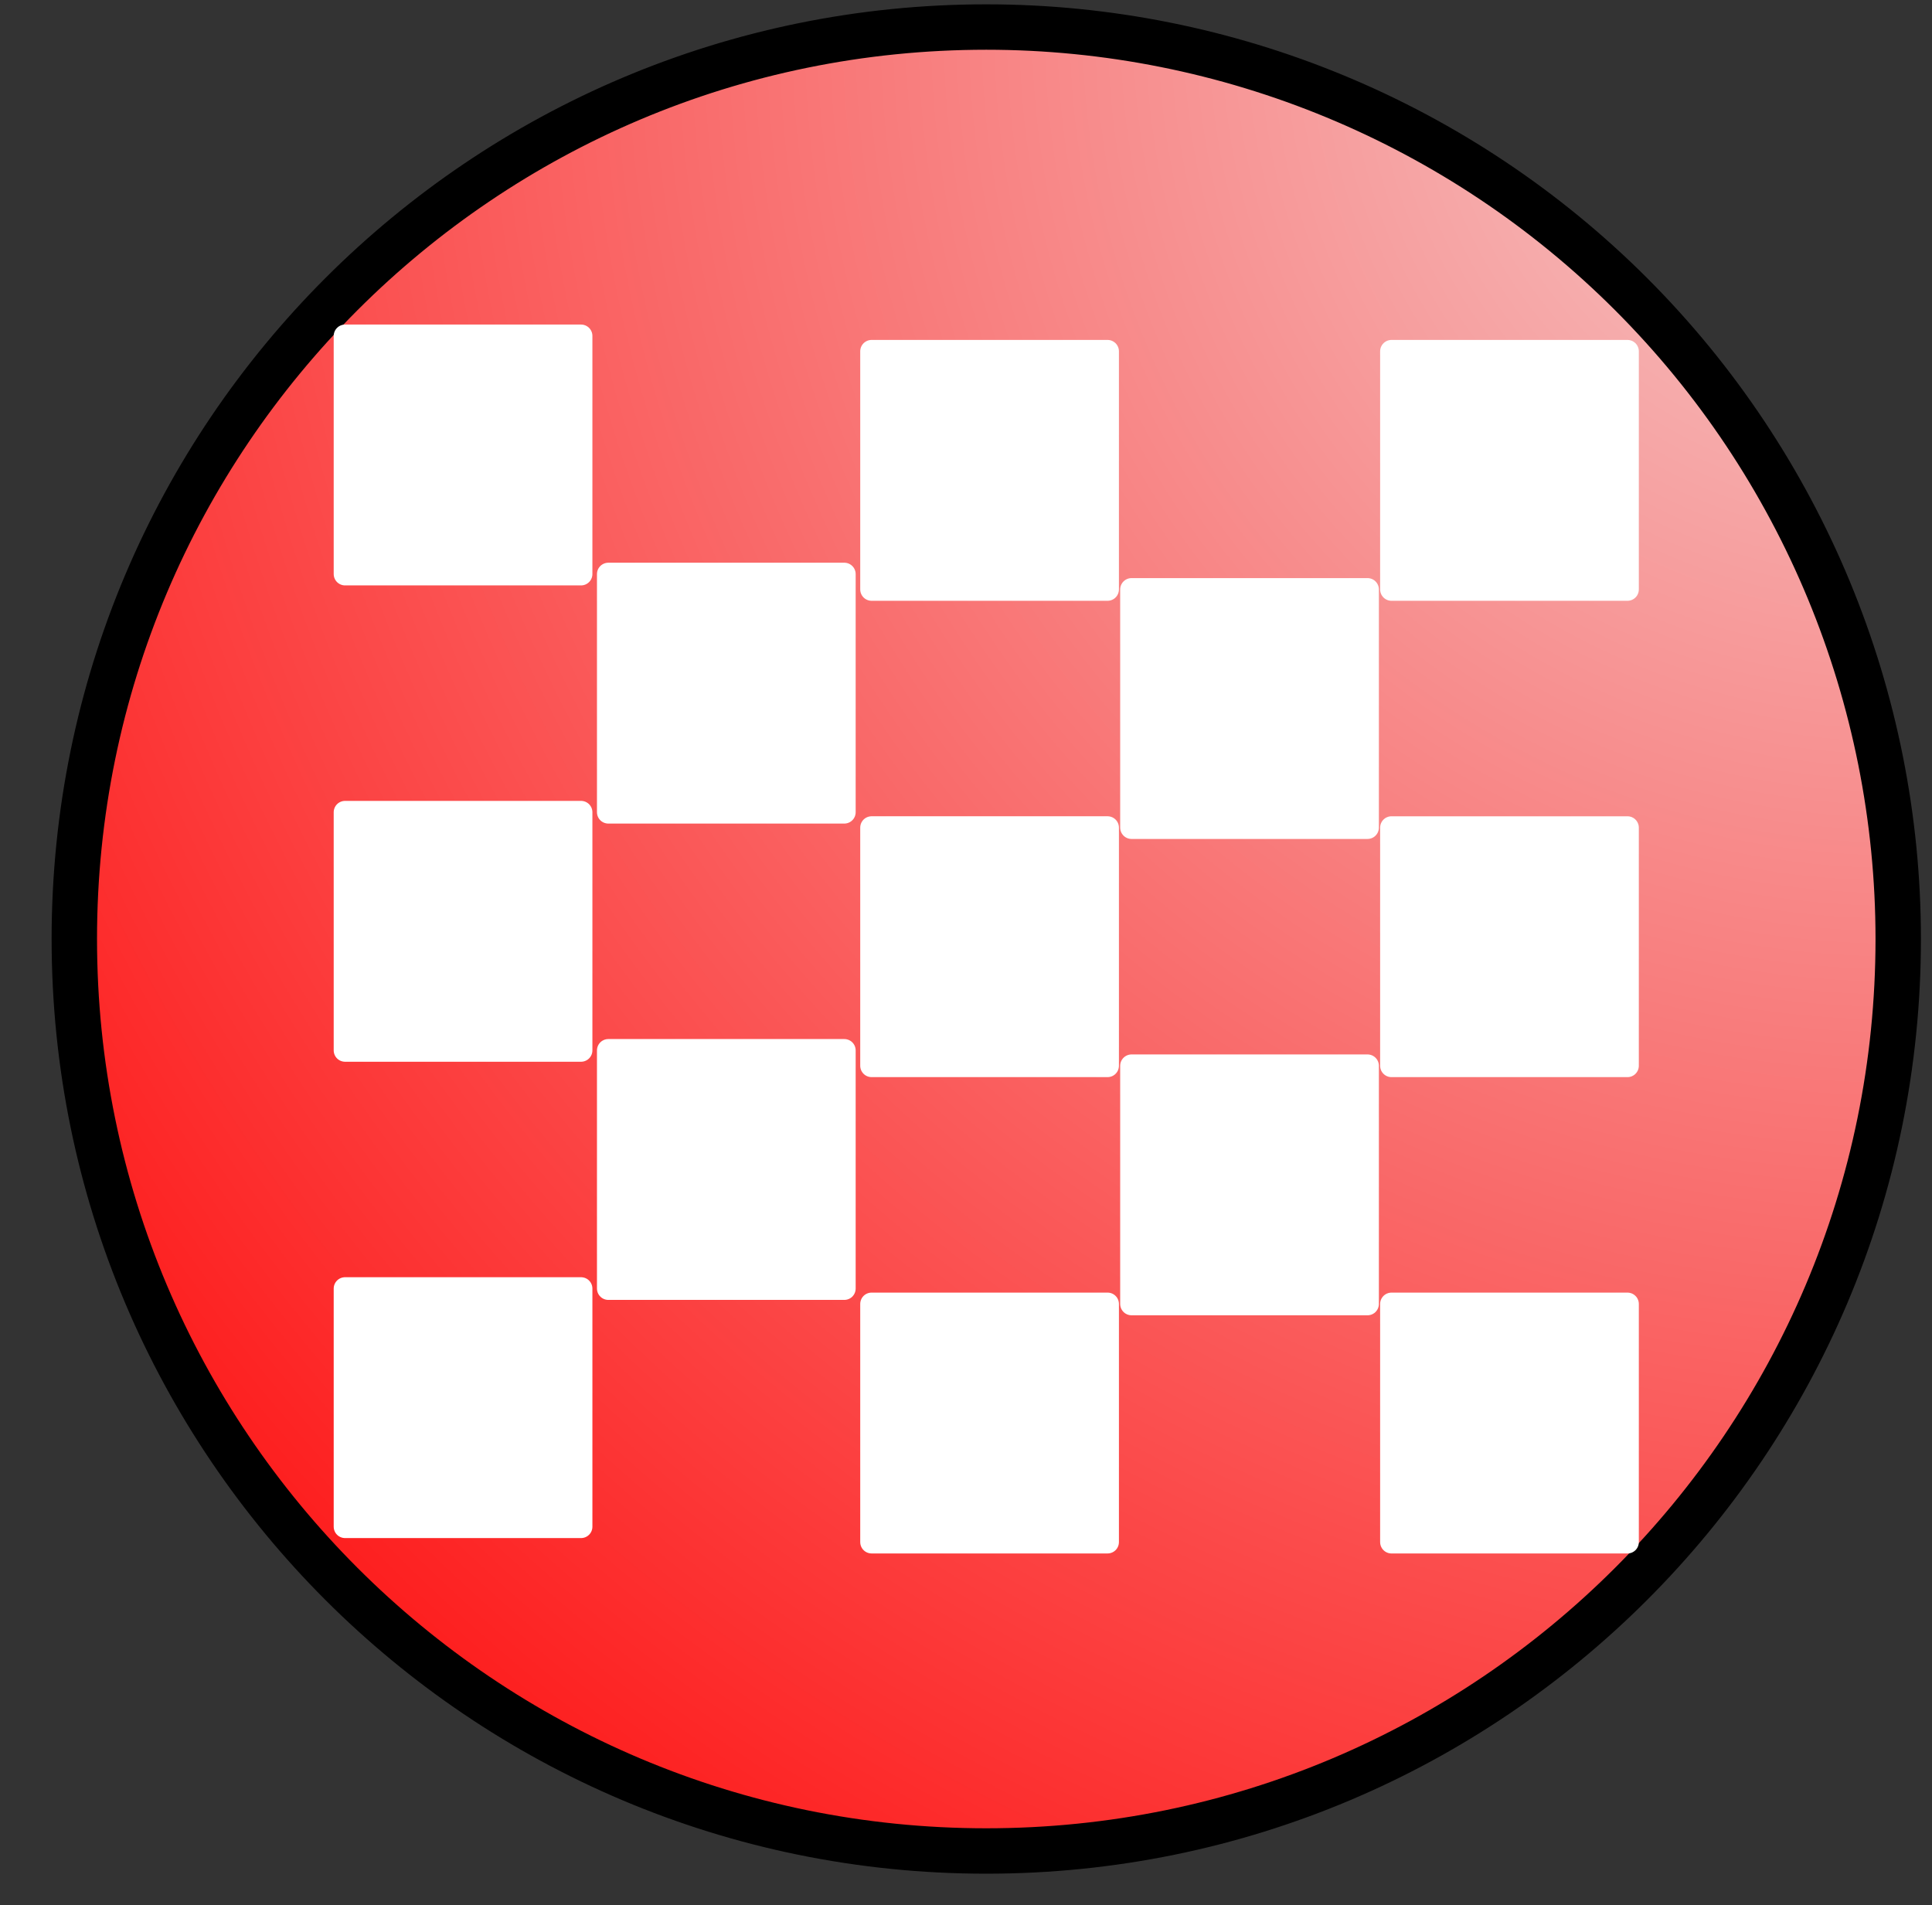 <svg version="1.1" viewBox="0.0 0.0 340.365 335.604" fill="none" stroke="none" stroke-linecap="square" stroke-miterlimit="10" xmlns:xlink="http://www.w3.org/1999/xlink" xmlns="http://www.w3.org/2000/svg"><rect x="0.0" y="0.0" width="340.365" height="335.604" fill="#333333" stroke="none"/><clipPath id="p.0"><path d="m0 0l340.365 0l0 335.604l-340.365 0l0 -335.604z" clip-rule="nonzero"/></clipPath><g clip-path="url(#p.0)"><path fill="#000000" fill-opacity="0.0" d="m0 0l340.365 0l0 335.604l-340.365 0z" fill-rule="evenodd"/><defs><radialGradient id="p.1" gradientUnits="userSpaceOnUse" gradientTransform="matrix(21.317 0.0 0.0 21.317 0.0 0.0)" spreadMethod="pad" cx="15.688" cy="0.223" fx="15.688" fy="0.223" r="21.317"><stop offset="0.0" stop-color="#f4cccc"/><stop offset="1.0" stop-color="#ff0000"/></radialGradient></defs><path fill="url(#p.1)" d="m13.092 165.423l0 0c0 -88.731 71.931 -160.661 160.661 -160.661l0 0c42.61 0 83.475 16.927 113.605 47.057c30.13 30.13 47.057 70.995 47.057 113.605l0 0c0 88.731 -71.931 160.661 -160.661 160.661l0 0c-88.731 0 -160.661 -71.931 -160.661 -160.661z" fill-rule="evenodd"/><path stroke="#000000" stroke-width="8.0" stroke-linejoin="round" stroke-linecap="butt" d="m13.092 165.423l0 0c0 -88.731 71.931 -160.661 160.661 -160.661l0 0c42.61 0 83.475 16.927 113.605 47.057c30.13 30.13 47.057 70.995 47.057 113.605l0 0c0 88.731 -71.931 160.661 -160.661 160.661l0 0c-88.731 0 -160.661 -71.931 -160.661 -160.661z" fill-rule="evenodd"/><path fill="#ffffff" d="m60.789 59.176l41.575 0l0 41.953l-41.575 0z" fill-rule="evenodd"/><path stroke="#ffffff" stroke-width="4.0" stroke-linejoin="round" stroke-linecap="butt" d="m60.789 59.176l41.575 0l0 41.953l-41.575 0z" fill-rule="evenodd"/><path fill="#ffffff" d="m60.789 227.005l41.575 0l0 41.953l-41.575 0z" fill-rule="evenodd"/><path stroke="#ffffff" stroke-width="4.0" stroke-linejoin="round" stroke-linecap="butt" d="m60.789 227.005l41.575 0l0 41.953l-41.575 0z" fill-rule="evenodd"/><path fill="#ffffff" d="m60.789 143.091l41.575 0l0 41.953l-41.575 0z" fill-rule="evenodd"/><path stroke="#ffffff" stroke-width="4.0" stroke-linejoin="round" stroke-linecap="butt" d="m60.789 143.091l41.575 0l0 41.953l-41.575 0z" fill-rule="evenodd"/><path fill="#ffffff" d="m107.169 185.048l41.575 0l0 41.953l-41.575 0z" fill-rule="evenodd"/><path stroke="#ffffff" stroke-width="4.0" stroke-linejoin="round" stroke-linecap="butt" d="m107.169 185.048l41.575 0l0 41.953l-41.575 0z" fill-rule="evenodd"/><path fill="#ffffff" d="m107.169 101.133l41.575 0l0 41.953l-41.575 0z" fill-rule="evenodd"/><path stroke="#ffffff" stroke-width="4.0" stroke-linejoin="round" stroke-linecap="butt" d="m107.169 101.133l41.575 0l0 41.953l-41.575 0z" fill-rule="evenodd"/><path fill="#ffffff" d="m153.549 61.886l41.575 0l0 41.953l-41.575 0z" fill-rule="evenodd"/><path stroke="#ffffff" stroke-width="4.0" stroke-linejoin="round" stroke-linecap="butt" d="m153.549 61.886l41.575 0l0 41.953l-41.575 0z" fill-rule="evenodd"/><path fill="#ffffff" d="m153.549 229.715l41.575 0l0 41.953l-41.575 0z" fill-rule="evenodd"/><path stroke="#ffffff" stroke-width="4.0" stroke-linejoin="round" stroke-linecap="butt" d="m153.549 229.715l41.575 0l0 41.953l-41.575 0z" fill-rule="evenodd"/><path fill="#ffffff" d="m153.549 145.8l41.575 0l0 41.953l-41.575 0z" fill-rule="evenodd"/><path stroke="#ffffff" stroke-width="4.0" stroke-linejoin="round" stroke-linecap="butt" d="m153.549 145.8l41.575 0l0 41.953l-41.575 0z" fill-rule="evenodd"/><path fill="#ffffff" d="m199.345 103.843l41.575 0l0 41.953l-41.575 0z" fill-rule="evenodd"/><path stroke="#ffffff" stroke-width="4.0" stroke-linejoin="round" stroke-linecap="butt" d="m199.345 103.843l41.575 0l0 41.953l-41.575 0z" fill-rule="evenodd"/><path fill="#ffffff" d="m199.345 187.758l41.575 0l0 41.953l-41.575 0z" fill-rule="evenodd"/><path stroke="#ffffff" stroke-width="4.0" stroke-linejoin="round" stroke-linecap="butt" d="m199.345 187.758l41.575 0l0 41.953l-41.575 0z" fill-rule="evenodd"/><path fill="#ffffff" d="m245.141 61.887l41.575 0l0 41.953l-41.575 0z" fill-rule="evenodd"/><path stroke="#ffffff" stroke-width="4.0" stroke-linejoin="round" stroke-linecap="butt" d="m245.141 61.887l41.575 0l0 41.953l-41.575 0z" fill-rule="evenodd"/><path fill="#ffffff" d="m245.141 229.717l41.575 0l0 41.953l-41.575 0z" fill-rule="evenodd"/><path stroke="#ffffff" stroke-width="4.0" stroke-linejoin="round" stroke-linecap="butt" d="m245.141 229.717l41.575 0l0 41.953l-41.575 0z" fill-rule="evenodd"/><path fill="#ffffff" d="m245.141 145.802l41.575 0l0 41.953l-41.575 0z" fill-rule="evenodd"/><path stroke="#ffffff" stroke-width="4.0" stroke-linejoin="round" stroke-linecap="butt" d="m245.141 145.802l41.575 0l0 41.953l-41.575 0z" fill-rule="evenodd"/></g></svg>